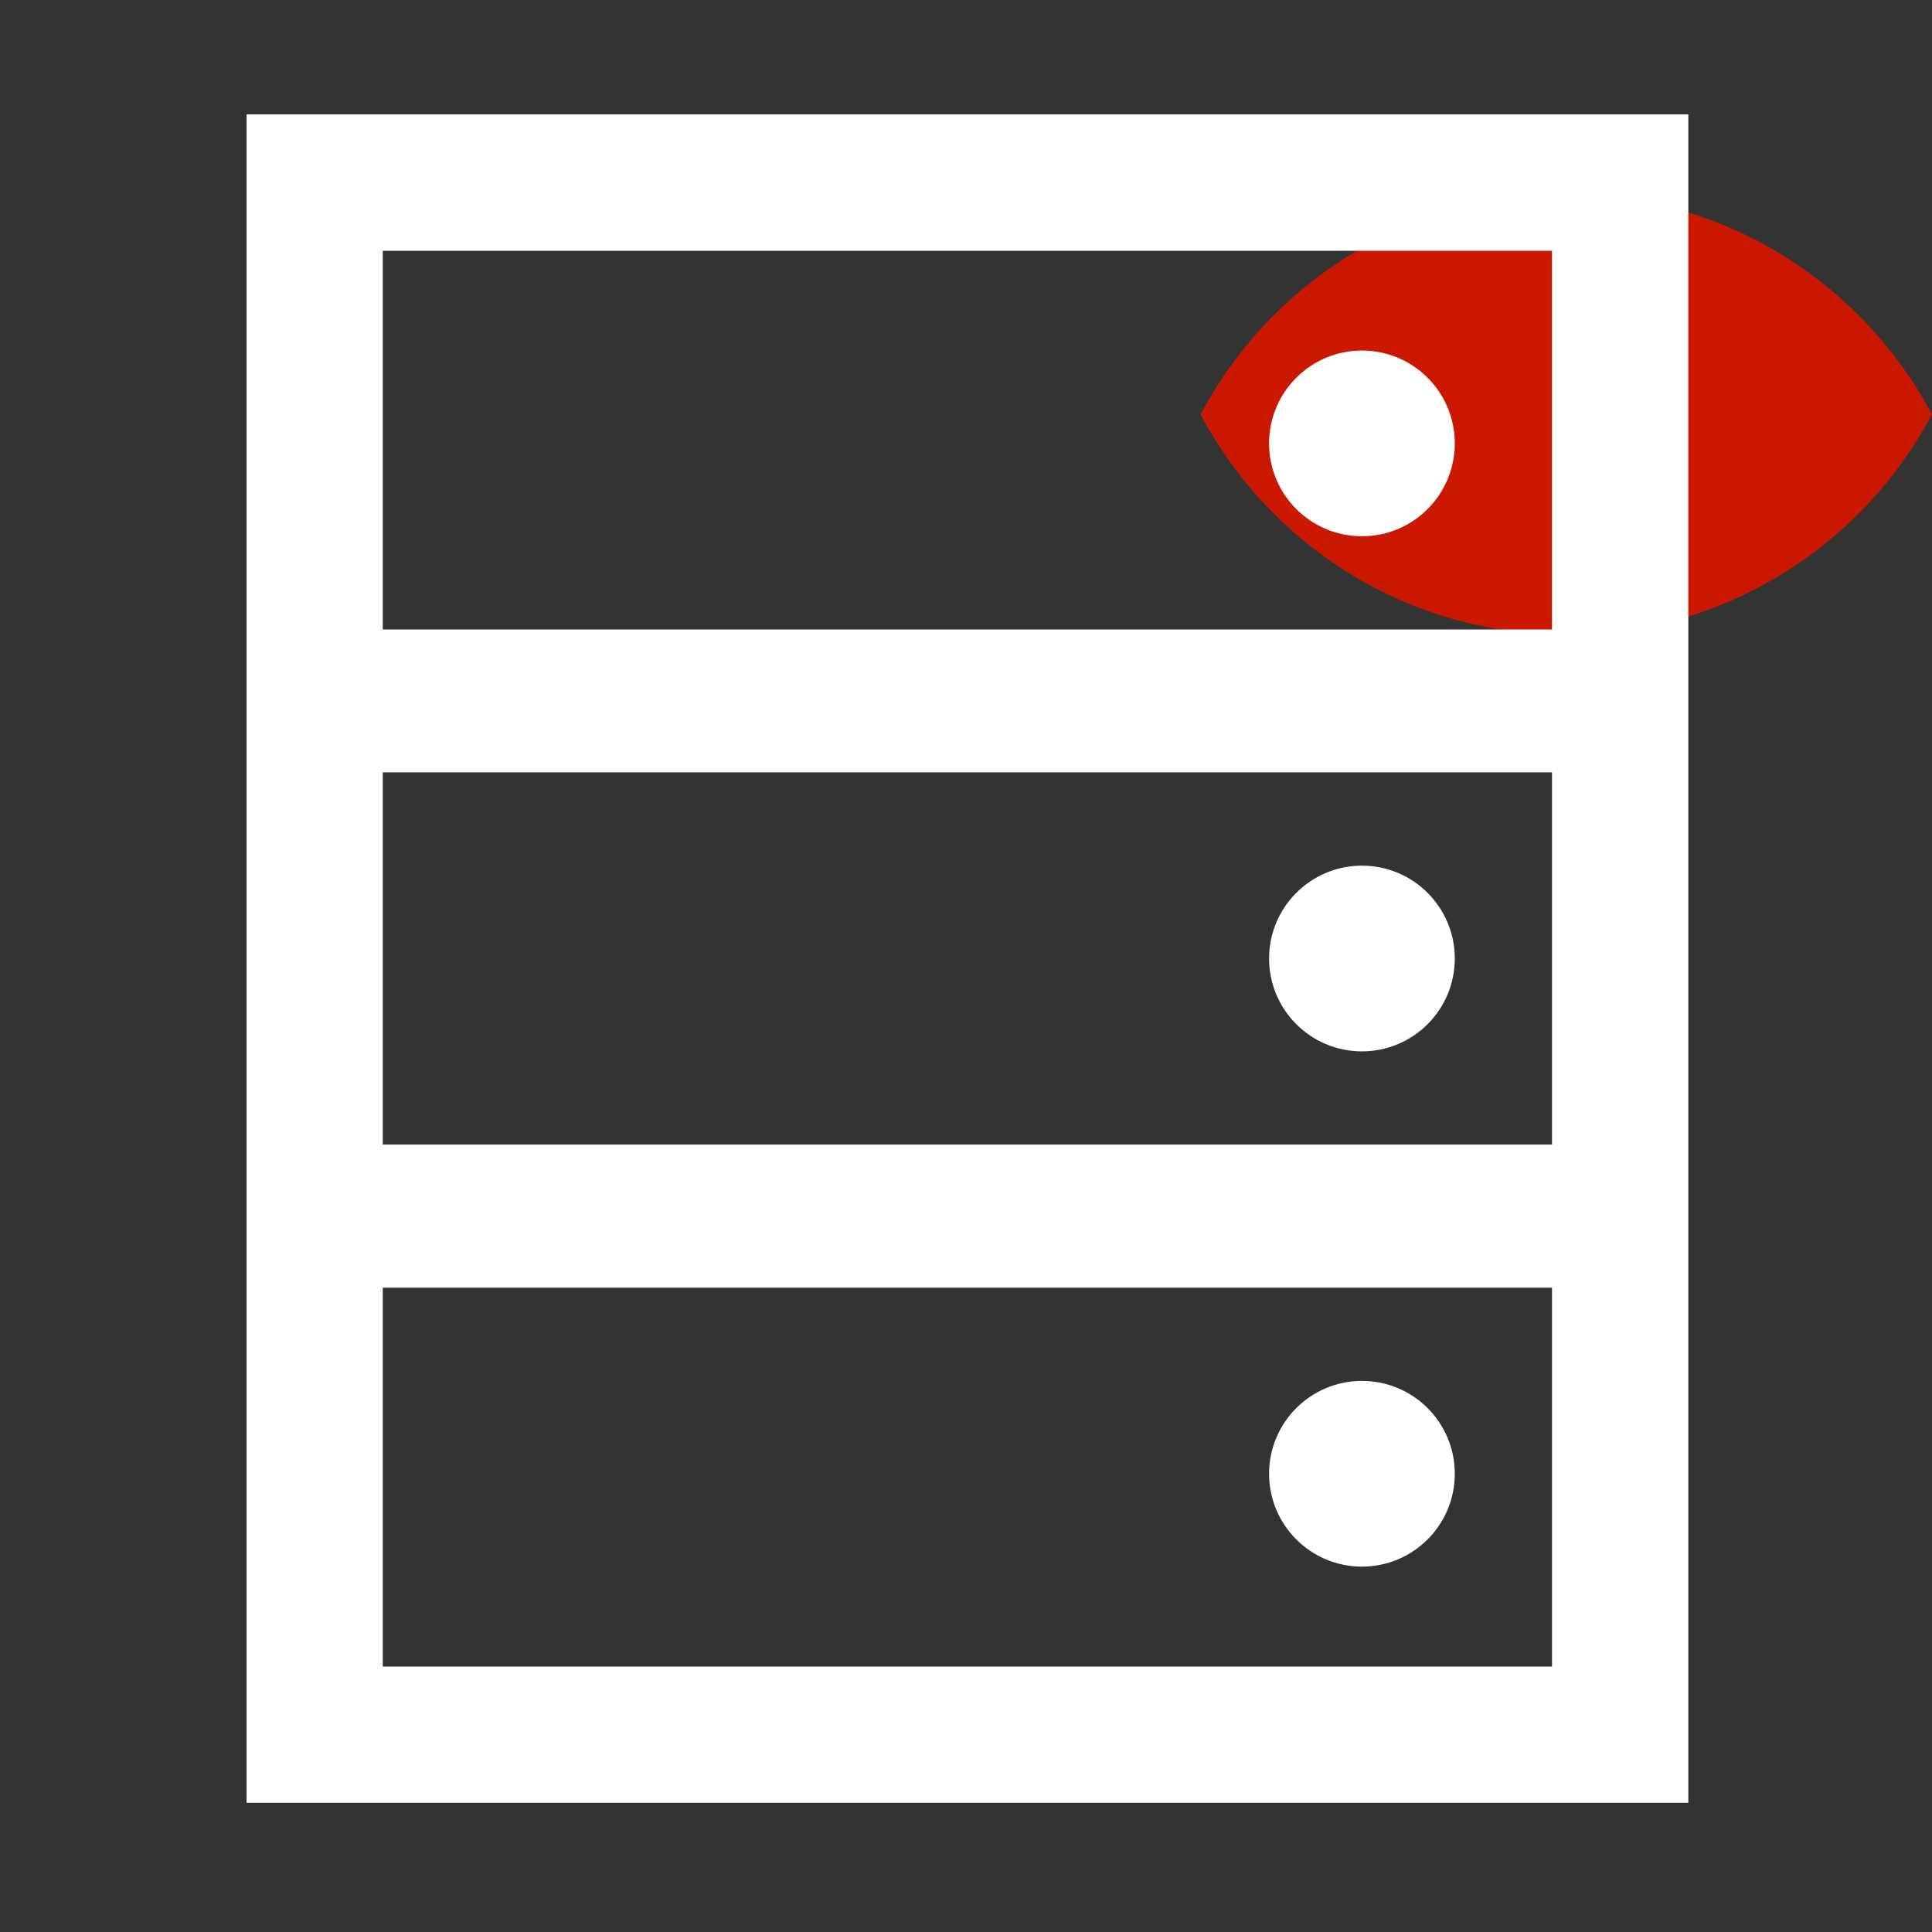 <svg width="16" height="16" xmlns="http://www.w3.org/2000/svg" viewBox="0 0 16 16" shape-rendering="geometricPrecision" fill="#fff"><rect x="0" y="0" width="16" height="16" fill="#333333" stroke="none"/><defs><mask id="a"><rect width="100%" height="100%"/><path d="M12.997.858c-1.845 0-3.446 1.04-4.253 2.563.808 1.524 2.408 2.563 4.253 2.563 1.844 0 3.444-1.04 4.253-2.562C16.44 1.898 14.84.86 12.997.86z" fill="#000"/></mask></defs><path d="M12.97 1.607c-1.314 0-2.453.74-3.028 1.825.575 1.085 1.715 1.825 3.03 1.825 1.313 0 2.452-.74 3.028-1.825-.576-1.084-1.716-1.825-3.03-1.825z" fill="#cb1800"/><g mask="url(#a)"><circle cx="11.279" cy="12.205" r=".769"/><circle cx="11.279" cy="7.938" r=".769"/><path d="M2.042.948V14.93h11.94V.947H2.04zm10.812 12.854H3.17v-3.138h9.683v3.138zm0-4.323H3.17V6.396h9.683V9.48zM3.17 5.212V2.077h9.683v3.136H3.17z"/><circle cx="11.279" cy="3.672" r=".769"/></g></svg>